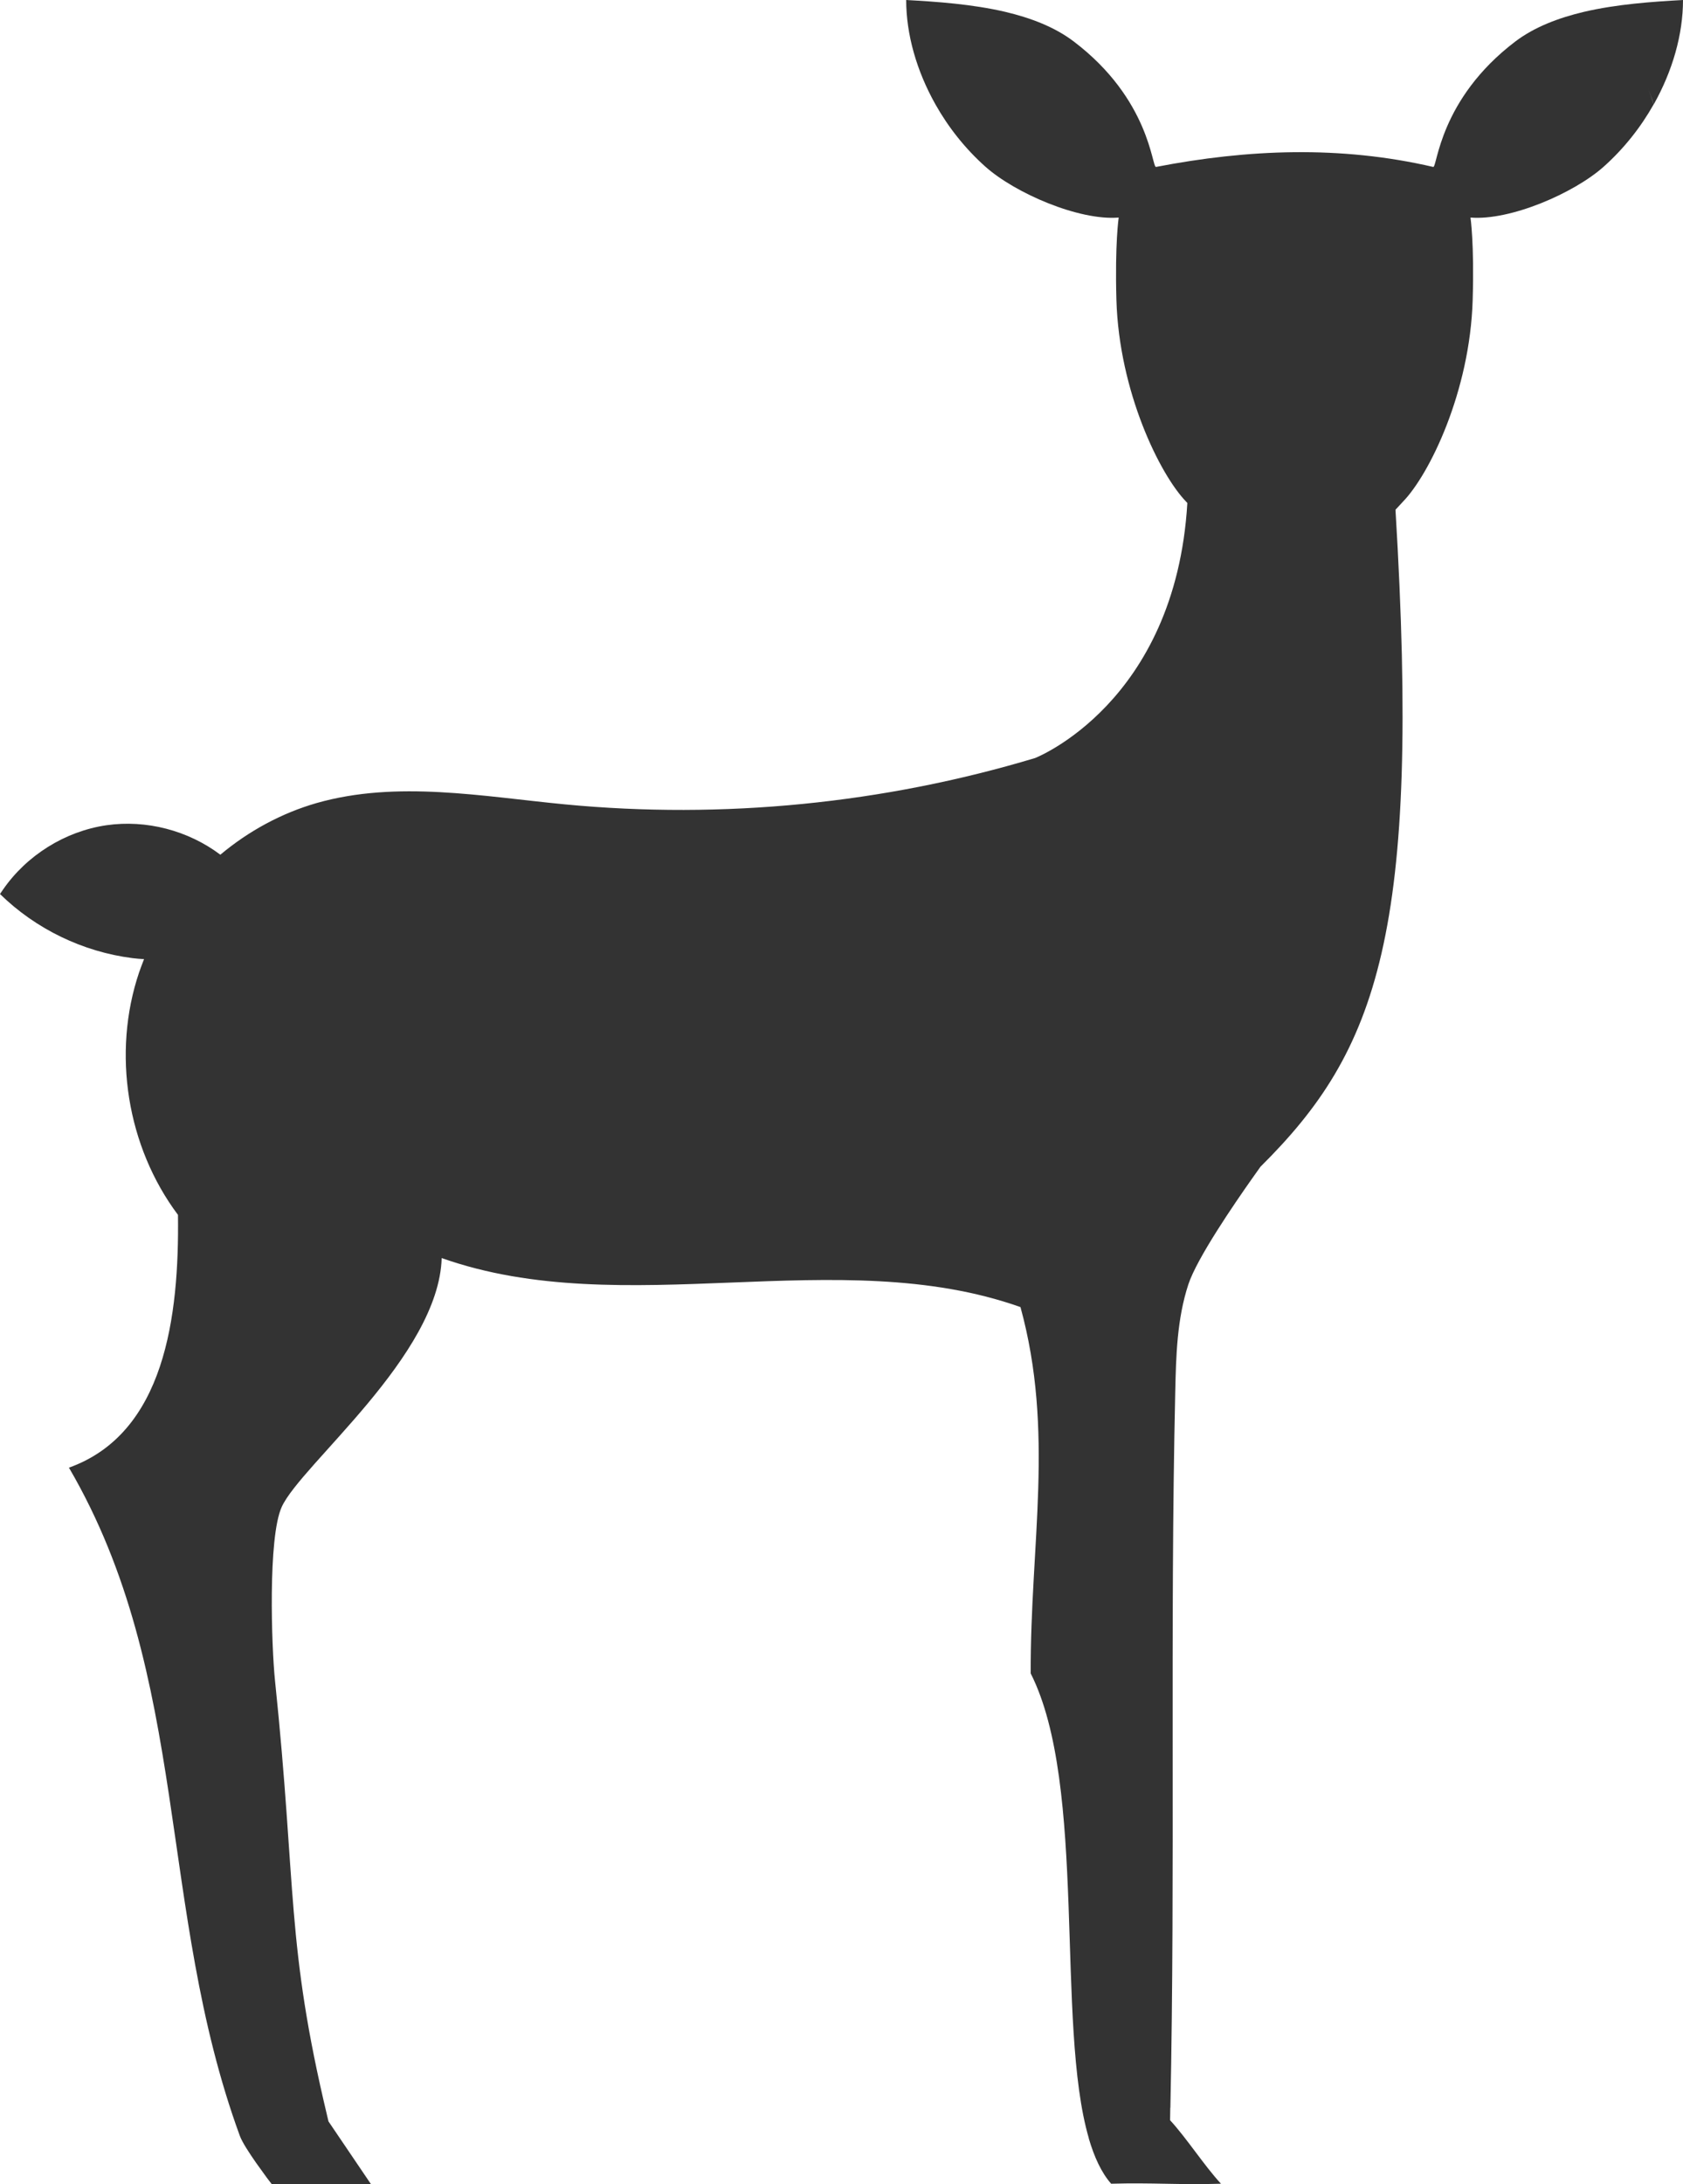 <?xml version="1.0" encoding="UTF-8"?>
<svg id="_Слой_2" data-name="Слой 2" xmlns="http://www.w3.org/2000/svg" viewBox="0 0 169.64 220.07">
  <defs>
    <style>
      .cls-1 {
        fill: #333;
      }
    </style>
  </defs>
  <g id="_Слой_1-2" data-name="Слой 1">
    <path class="cls-1" d="m166.68,10.52c-1.3,2.31-3,4.46-5.04,6.28-3,2.67-9.42,5.45-13.42,5.12,0,0,.39,2.61.22,8.3-.27,9.25-4.38,17.61-7.03,20.33-.22.23-.48.51-.75.81,2.58,42.63-1.8,54.49-13.61,66.2,0,0-.34.48-.88,1.24h0c-1.74,2.47-5.52,7.97-6.39,10.62-1.14,3.47-1.24,7.18-1.32,10.83-.54,23.95.01,48.16-.49,72.12h-.01c0,.42-.01.84-.02,1.26,1.71,1.86,3.42,4.55,5.13,6.4-4.17.13-6.91-.12-11.07,0-.98-1.11-1.7-2.68-2.26-4.58h.01c-3.37-11.54-.13-35.52-5.86-46.84-.05-13.05,2.42-24.33-1.03-36.91-18.39-6.52-39.94,1.58-58.34-4.94-.29,9.85-14.18,20.82-16.12,25.07-1.41,3.08-1.03,14.14-.68,17.51,1.1,10.55,1.37,17.15,1.89,23.3s1.29,11.85,3.37,20.56c.04.18.08.36.13.55l4.28,6.32h-10s-.19-.25-.49-.64c-.29-.4-.68-.94-1.09-1.51-.69-.99-1.41-2.09-1.64-2.73-8.39-22.93-4.91-46.22-17.22-67.31,9.66-3.46,11.12-15.21,10.99-25.47-5.15-6.87-6.66-16.31-3.92-24.43.16-.46.33-.9.5-1.34-.38-.02-.77-.05-1.16-.1-5-.63-9.77-2.94-13.36-6.46.09-.14.19-.28.28-.41,2.39-3.48,6.27-5.91,10.45-6.52,4.02-.58,8.24.53,11.48,2.97,2.84-2.38,6.16-4.19,9.72-5.21,8.09-2.3,16.68-.66,25.04.14,15.89,1.52,32.08-.08,47.36-4.67,0,0,14.15-5.51,15.35-25.7-.04-.04-.08-.09-.12-.13-2.64-2.72-6.76-11.08-7.03-20.33-.16-5.69.23-8.3.23-8.3-4,.33-10.43-2.45-13.43-5.12-2.04-1.82-3.74-3.97-5.04-6.28-1.89-3.36-2.95-7.04-2.95-10.52,3.1.17,6.66.42,9.97,1.19,2.58.61,5,1.53,6.92,2.99,7.7,5.84,7.87,12.72,8.29,12.64,9.26-1.79,18.58-2.17,27.94,0,.41.1.59-6.8,8.28-12.64,1.93-1.46,4.35-2.38,6.93-2.99,3.31-.77,6.87-1.02,9.97-1.19,0,3.48-1.06,7.16-2.95,10.52-.18-.59-.39-1.18-.63-1.76.24.58.44,1.17.62,1.76Z"/>
  </g>
</svg>